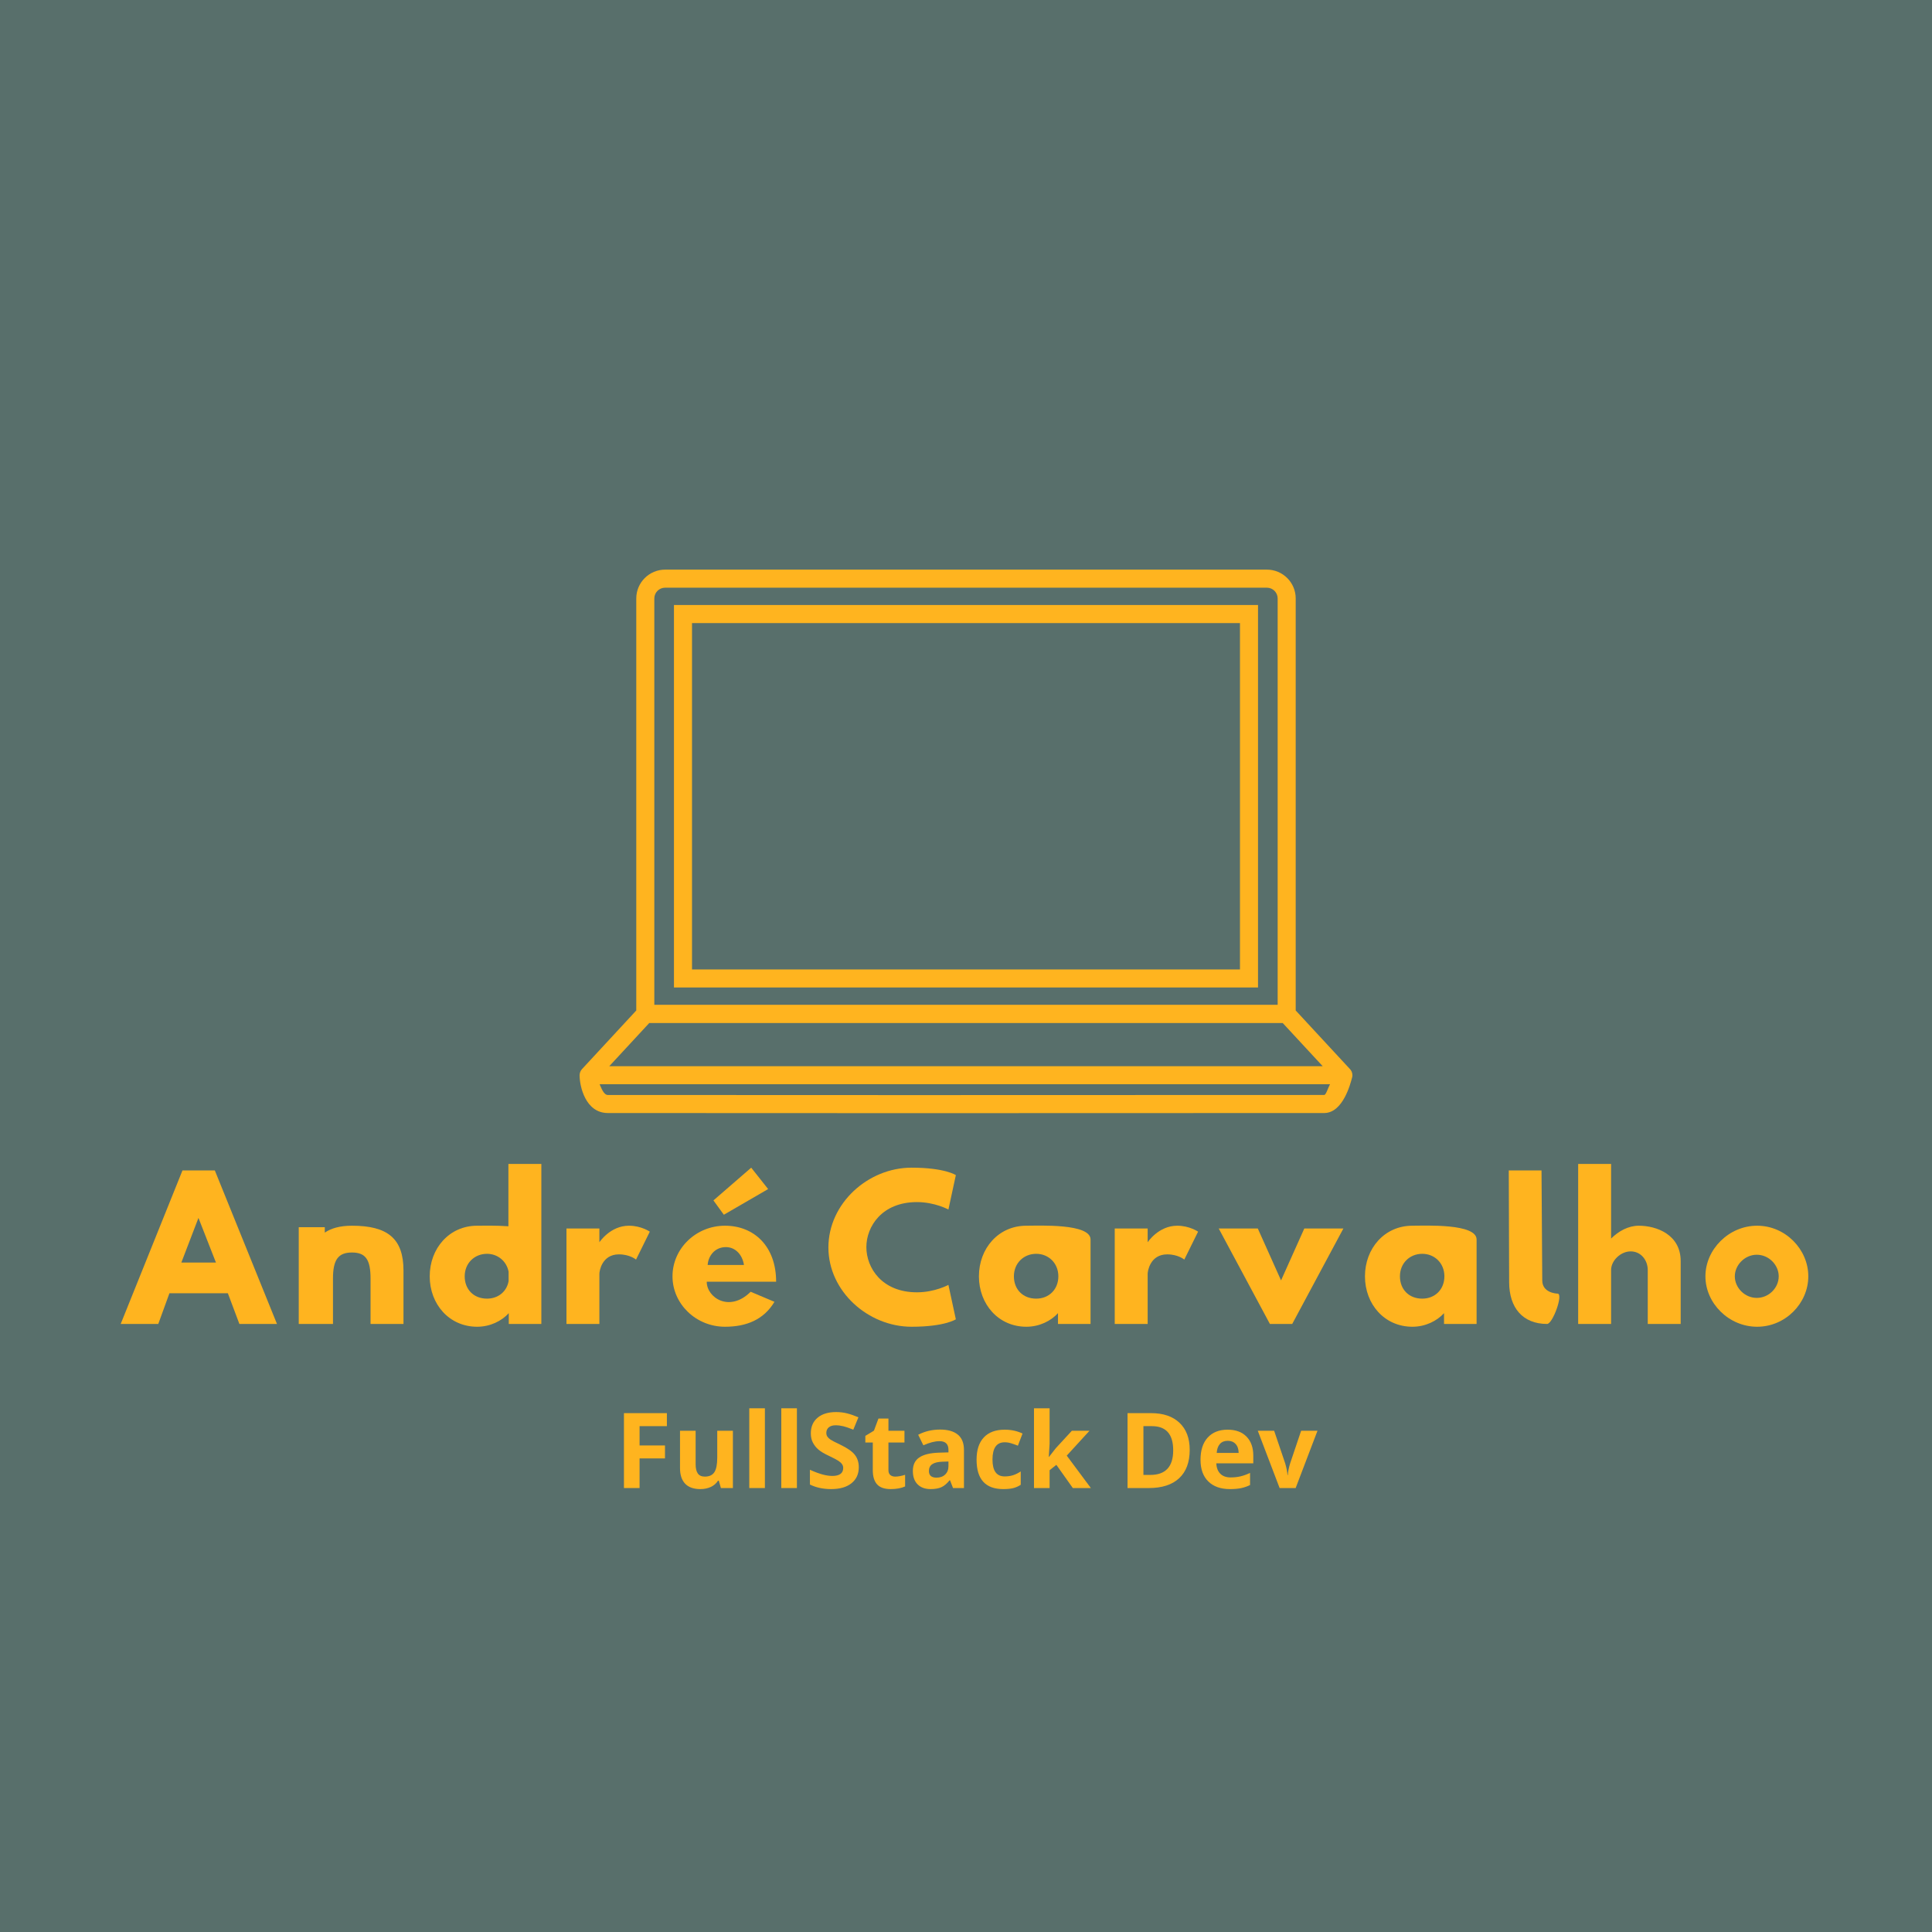 <svg xmlns="http://www.w3.org/2000/svg" xmlns:xlink="http://www.w3.org/1999/xlink" width="1080" zoomAndPan="magnify" viewBox="0 0 810 810" height="1080" preserveAspectRatio="xMidYMid meet" version="1.0"><defs><g/><clipPath id="9c310b48b7"><path d="M 243 238.758 L 567 238.758 L 567 466.758 L 243 466.758 Z M 243 238.758 " clip-rule="nonzero"/></clipPath></defs><rect x="-81" width="972" fill="#ffffff" y="-81" height="972" fill-opacity="1"/><rect x="-81" width="972" fill="#586f6b" y="-81" height="972" fill-opacity="1"/><g clip-path="url(#9c310b48b7)"><path fill="#ffb41f" d="M 290.129 261.223 L 519.863 261.223 L 519.863 406.438 L 290.129 406.438 Z M 282.559 414.004 L 527.43 414.004 L 527.43 253.656 L 282.559 253.656 Z M 555.176 459.074 C 552.023 459.105 462.281 459.125 383.707 459.125 C 306.125 459.125 257.941 459.105 254.82 459.078 C 253.031 459.059 251.996 455.832 251.395 454.578 L 557.625 454.578 C 556.84 455.922 555.949 459.066 555.176 459.074 Z M 272.195 428.914 L 537.793 428.914 L 554.551 447.012 L 255.441 447.012 Z M 274.328 250.895 C 274.328 248.41 276.359 246.391 278.855 246.391 L 531.148 246.391 C 533.637 246.391 535.664 248.41 535.664 250.895 L 535.664 421.27 L 274.328 421.27 Z M 565.805 448.031 L 543.23 423.648 L 543.23 250.895 C 543.23 244.238 537.812 238.82 531.152 238.82 L 278.855 238.82 C 272.184 238.82 266.762 244.238 266.762 250.895 L 266.762 423.648 L 244.008 448.227 C 243.371 448.914 243 449.867 243 450.805 C 243.008 455.5 245.477 466.551 254.746 466.641 C 257.891 466.672 306.102 466.691 383.707 466.691 C 462.301 466.691 552.074 466.672 555.242 466.641 C 563.074 466.57 566.207 454.262 566.801 452.012 C 566.93 451.629 567.004 451.223 567.004 450.797 C 567.004 449.707 566.543 448.723 565.805 448.031 " fill-opacity="1" fill-rule="nonzero"/></g><g fill="#ffb41f" fill-opacity="1"><g transform="translate(47.092, 555.071)"><g><path d="M 42.977 -64.352 L 29.406 -64.352 L 3.512 0 L 19.266 0 L 23.945 -12.871 L 48.438 -12.871 L 53.273 0 L 69.031 0 Z M 43.445 -25.738 L 28.938 -25.738 L 36.113 -44.461 Z M 43.445 -25.738 "/></g></g></g><g fill="#ffb41f" fill-opacity="1"><g transform="translate(119.71, 555.071)"><g><path d="M 19.891 0 L 19.891 -19.031 C 19.891 -26.91 22.074 -29.953 27.848 -29.953 C 33.617 -29.953 35.645 -26.91 35.645 -19.031 L 35.645 0 L 49.453 0 L 49.453 -22.387 C 49.453 -35.801 42.82 -41.184 27.848 -41.184 C 22.777 -41.184 19.109 -40.094 16.457 -38.297 L 16.457 -40.559 L 5.539 -40.559 L 5.539 0 Z M 19.891 0 "/></g></g></g><g fill="#ffb41f" fill-opacity="1"><g transform="translate(174.778, 555.071)"><g><path d="M 20.047 -19.969 C 20.047 -25.508 24.18 -29.406 29.406 -29.406 C 33.852 -29.406 37.598 -26.363 38.453 -21.918 L 38.453 -17.941 C 37.676 -13.57 34.086 -10.609 29.406 -10.609 C 23.789 -10.609 20.047 -14.508 20.047 -19.969 Z M 52.184 0 L 52.184 -67.078 L 38.375 -67.078 L 38.375 -40.949 C 32.992 -41.34 27.613 -41.184 25.273 -41.184 C 13.57 -41.184 5.383 -31.668 5.383 -19.969 C 5.383 -8.27 13.57 1.172 25.273 1.172 C 30.73 1.172 35.566 -1.246 38.531 -4.523 L 38.531 0 Z M 52.184 0 "/></g></g></g><g fill="#ffb41f" fill-opacity="1"><g transform="translate(232.654, 555.071)"><g><path d="M 18.641 -40.016 L 4.836 -40.016 L 4.836 0 L 18.641 0 L 18.641 -21.059 C 18.641 -22.074 19.656 -29.172 26.832 -29.172 C 31.434 -29.172 34.008 -26.988 34.008 -26.988 L 39.781 -38.688 C 39.781 -38.688 36.191 -41.184 31.043 -41.184 C 23.164 -41.184 18.641 -34.242 18.641 -34.242 Z M 18.641 -40.016 "/></g></g></g><g fill="#ffb41f" fill-opacity="1"><g transform="translate(277.348, 555.071)"><g><path d="M 19.344 -24.727 C 19.578 -28.391 22.23 -32.215 26.988 -32.215 C 31.043 -32.215 33.93 -28.938 34.555 -24.727 Z M 37.363 -13.492 C 28.547 -4.68 18.953 -10.996 18.953 -17.707 L 48.047 -17.707 C 48.047 -32.605 38.766 -41.184 26.598 -41.184 C 14.508 -41.184 4.602 -31.668 4.602 -19.969 C 4.602 -8.348 14.508 1.172 26.598 1.172 C 35.488 1.172 42.82 -1.715 47.348 -9.281 Z M 21.762 -51.793 L 26.129 -45.785 L 44.695 -56.551 L 37.598 -65.52 Z M 21.762 -51.793 "/></g></g></g><g fill="#ffb41f" fill-opacity="1"><g transform="translate(342.946, 555.071)"><g><path d="M 57.797 -1.949 L 54.68 -16.379 C 54.68 -16.379 48.984 -13.262 41.496 -13.262 C 26.754 -13.262 20.281 -23.555 20.281 -32.215 C 20.281 -40.793 26.754 -51.09 41.496 -51.09 C 48.984 -51.09 54.68 -47.969 54.68 -47.969 L 57.797 -62.398 C 57.797 -62.398 53.195 -65.52 39.234 -65.52 C 20.98 -65.52 4.367 -50.543 4.367 -32.059 C 4.367 -13.648 21.059 1.172 39.234 1.172 C 53.195 1.172 57.797 -1.949 57.797 -1.949 Z M 57.797 -1.949 "/></g></g></g><g fill="#ffb41f" fill-opacity="1"><g transform="translate(405.19, 555.071)"><g><path d="M 19.891 -19.969 C 19.891 -25.508 24.023 -29.406 29.25 -29.406 C 34.398 -29.406 38.531 -25.508 38.531 -19.969 C 38.531 -14.508 34.633 -10.609 29.25 -10.609 C 23.633 -10.609 19.891 -14.508 19.891 -19.969 Z M 52.027 -35.41 C 52.027 -42.199 30.496 -41.184 25.117 -41.184 C 13.414 -41.184 5.227 -31.668 5.227 -19.969 C 5.227 -8.27 13.414 1.172 25.117 1.172 C 30.574 1.172 35.41 -1.246 38.375 -4.523 L 38.375 0 L 52.027 0 Z M 52.027 -35.41 "/></g></g></g><g fill="#ffb41f" fill-opacity="1"><g transform="translate(462.52, 555.071)"><g><path d="M 18.641 -40.016 L 4.836 -40.016 L 4.836 0 L 18.641 0 L 18.641 -21.059 C 18.641 -22.074 19.656 -29.172 26.832 -29.172 C 31.434 -29.172 34.008 -26.988 34.008 -26.988 L 39.781 -38.688 C 39.781 -38.688 36.191 -41.184 31.043 -41.184 C 23.164 -41.184 18.641 -34.242 18.641 -34.242 Z M 18.641 -40.016 "/></g></g></g><g fill="#ffb41f" fill-opacity="1"><g transform="translate(507.214, 555.071)"><g><path d="M 20.125 -40.016 L 3.742 -40.016 L 25.195 0 L 34.555 0 L 56.004 -40.016 L 39.625 -40.016 L 29.875 -18.254 Z M 20.125 -40.016 "/></g></g></g><g fill="#ffb41f" fill-opacity="1"><g transform="translate(567.04, 555.071)"><g><path d="M 19.891 -19.969 C 19.891 -25.508 24.023 -29.406 29.25 -29.406 C 34.398 -29.406 38.531 -25.508 38.531 -19.969 C 38.531 -14.508 34.633 -10.609 29.25 -10.609 C 23.633 -10.609 19.891 -14.508 19.891 -19.969 Z M 52.027 -35.41 C 52.027 -42.199 30.496 -41.184 25.117 -41.184 C 13.414 -41.184 5.227 -31.668 5.227 -19.969 C 5.227 -8.27 13.414 1.172 25.117 1.172 C 30.574 1.172 35.41 -1.246 38.375 -4.523 L 38.375 0 L 52.027 0 Z M 52.027 -35.41 "/></g></g></g><g fill="#ffb41f" fill-opacity="1"><g transform="translate(624.37, 555.071)"><g><path d="M 24.258 0 C 26.598 0 31.121 -12.48 28.703 -12.715 C 27.848 -12.715 22.23 -13.184 22.23 -18.254 L 21.918 -64.352 L 8.191 -64.352 L 8.348 -17.551 C 8.348 -6.707 14.117 0 24.258 0 Z M 24.258 0 "/></g></g></g><g fill="#ffb41f" fill-opacity="1"><g transform="translate(656.038, 555.071)"><g><path d="M 19.422 -67.078 L 5.617 -67.078 L 5.617 0 L 19.422 0 L 19.422 -22.621 C 19.422 -26.598 23.477 -30.422 27.613 -30.422 C 32.059 -30.422 34.789 -26.598 34.789 -22.621 L 34.789 0 L 48.594 0 L 48.594 -26.363 C 48.594 -37.52 38.375 -41.184 31.043 -41.184 C 26.676 -41.184 22.543 -38.922 19.422 -35.801 Z M 19.422 -67.078 "/></g></g></g><g fill="#ffb41f" fill-opacity="1"><g transform="translate(710.248, 555.071)"><g><path d="M 17.082 -19.969 C 17.082 -24.727 21.293 -29.016 26.285 -29.016 C 31.355 -29.016 35.488 -24.727 35.488 -19.969 C 35.488 -15.133 31.355 -10.922 26.285 -10.922 C 21.293 -10.922 17.082 -15.133 17.082 -19.969 Z M 4.758 -19.969 C 4.758 -8.656 14.586 1.172 26.441 1.172 C 38.297 1.172 47.891 -8.656 47.891 -19.969 C 47.891 -31.277 38.297 -41.184 26.441 -41.184 C 14.586 -41.184 4.758 -31.277 4.758 -19.969 Z M 4.758 -19.969 "/></g></g></g><g fill="#ffb41f" fill-opacity="1"><g transform="translate(257.643, 623.871)"><g><path d="M 10.5 0 L 3.953 0 L 3.953 -31.406 L 21.953 -31.406 L 21.953 -25.953 L 10.5 -25.953 L 10.5 -17.859 L 21.156 -17.859 L 21.156 -12.422 L 10.5 -12.422 Z M 10.5 0 "/></g></g></g><g fill="#ffb41f" fill-opacity="1"><g transform="translate(281.787, 623.871)"><g><path d="M 20.453 0 L 19.578 -3.078 L 19.234 -3.078 C 18.523 -1.953 17.523 -1.082 16.234 -0.469 C 14.953 0.133 13.488 0.438 11.844 0.438 C 9.02 0.438 6.891 -0.316 5.453 -1.828 C 4.023 -3.348 3.312 -5.523 3.312 -8.359 L 3.312 -24.016 L 9.859 -24.016 L 9.859 -9.984 C 9.859 -8.254 10.164 -6.957 10.781 -6.094 C 11.395 -5.227 12.379 -4.797 13.734 -4.797 C 15.566 -4.797 16.891 -5.406 17.703 -6.625 C 18.516 -7.852 18.922 -9.883 18.922 -12.719 L 18.922 -24.016 L 25.484 -24.016 L 25.484 0 Z M 20.453 0 "/></g></g></g><g fill="#ffb41f" fill-opacity="1"><g transform="translate(310.7, 623.871)"><g><path d="M 9.984 0 L 3.438 0 L 3.438 -33.438 L 9.984 -33.438 Z M 9.984 0 "/></g></g></g><g fill="#ffb41f" fill-opacity="1"><g transform="translate(324.125, 623.871)"><g><path d="M 9.984 0 L 3.438 0 L 3.438 -33.438 L 9.984 -33.438 Z M 9.984 0 "/></g></g></g><g fill="#ffb41f" fill-opacity="1"><g transform="translate(337.55, 623.871)"><g><path d="M 22.5 -8.719 C 22.5 -5.883 21.477 -3.648 19.438 -2.016 C 17.395 -0.379 14.555 0.438 10.922 0.438 C 7.566 0.438 4.598 -0.195 2.016 -1.469 L 2.016 -7.656 C 4.141 -6.707 5.938 -6.039 7.406 -5.656 C 8.875 -5.27 10.219 -5.078 11.438 -5.078 C 12.895 -5.078 14.016 -5.352 14.797 -5.906 C 15.578 -6.469 15.969 -7.301 15.969 -8.406 C 15.969 -9.02 15.797 -9.566 15.453 -10.047 C 15.109 -10.523 14.602 -10.984 13.938 -11.422 C 13.27 -11.867 11.91 -12.582 9.859 -13.562 C 7.941 -14.457 6.504 -15.32 5.547 -16.156 C 4.586 -16.988 3.82 -17.957 3.25 -19.062 C 2.676 -20.164 2.391 -21.453 2.391 -22.922 C 2.391 -25.703 3.328 -27.883 5.203 -29.469 C 7.086 -31.062 9.691 -31.859 13.016 -31.859 C 14.648 -31.859 16.207 -31.664 17.688 -31.281 C 19.176 -30.895 20.727 -30.352 22.344 -29.656 L 20.203 -24.469 C 18.523 -25.156 17.133 -25.633 16.031 -25.906 C 14.938 -26.176 13.863 -26.312 12.812 -26.312 C 11.551 -26.312 10.582 -26.02 9.906 -25.438 C 9.227 -24.852 8.891 -24.086 8.891 -23.141 C 8.891 -22.555 9.023 -22.047 9.297 -21.609 C 9.578 -21.172 10.016 -20.742 10.609 -20.328 C 11.203 -19.922 12.609 -19.191 14.828 -18.141 C 17.766 -16.734 19.773 -15.32 20.859 -13.906 C 21.953 -12.5 22.5 -10.77 22.5 -8.719 Z M 22.5 -8.719 "/></g></g></g><g fill="#ffb41f" fill-opacity="1"><g transform="translate(361.78, 623.871)"><g><path d="M 13.562 -4.797 C 14.707 -4.797 16.082 -5.047 17.688 -5.547 L 17.688 -0.672 C 16.051 0.066 14.047 0.438 11.672 0.438 C 9.047 0.438 7.133 -0.223 5.938 -1.547 C 4.738 -2.879 4.141 -4.867 4.141 -7.516 L 4.141 -19.094 L 1.016 -19.094 L 1.016 -21.875 L 4.625 -24.062 L 6.516 -29.141 L 10.703 -29.141 L 10.703 -24.016 L 17.422 -24.016 L 17.422 -19.094 L 10.703 -19.094 L 10.703 -7.516 C 10.703 -6.586 10.961 -5.898 11.484 -5.453 C 12.004 -5.016 12.695 -4.797 13.562 -4.797 Z M 13.562 -4.797 "/></g></g></g><g fill="#ffb41f" fill-opacity="1"><g transform="translate(380.877, 623.871)"><g><path d="M 18.688 0 L 17.422 -3.266 L 17.25 -3.266 C 16.145 -1.879 15.008 -0.914 13.844 -0.375 C 12.676 0.164 11.156 0.438 9.281 0.438 C 6.977 0.438 5.16 -0.223 3.828 -1.547 C 2.504 -2.867 1.844 -4.742 1.844 -7.172 C 1.844 -9.723 2.734 -11.602 4.516 -12.812 C 6.305 -14.02 9 -14.691 12.594 -14.828 L 16.766 -14.953 L 16.766 -16 C 16.766 -18.438 15.516 -19.656 13.016 -19.656 C 11.098 -19.656 8.844 -19.078 6.25 -17.922 L 4.078 -22.344 C 6.848 -23.789 9.914 -24.516 13.281 -24.516 C 16.5 -24.516 18.969 -23.812 20.688 -22.406 C 22.406 -21 23.266 -18.863 23.266 -16 L 23.266 0 Z M 16.766 -11.125 L 14.219 -11.047 C 12.312 -10.984 10.895 -10.633 9.969 -10 C 9.039 -9.375 8.578 -8.422 8.578 -7.141 C 8.578 -5.285 9.633 -4.359 11.75 -4.359 C 13.27 -4.359 14.484 -4.797 15.391 -5.672 C 16.305 -6.547 16.766 -7.707 16.766 -9.156 Z M 16.766 -11.125 "/></g></g></g><g fill="#ffb41f" fill-opacity="1"><g transform="translate(407.448, 623.871)"><g><path d="M 13.188 0.438 C 5.719 0.438 1.984 -3.664 1.984 -11.875 C 1.984 -15.957 3 -19.078 5.031 -21.234 C 7.062 -23.391 9.973 -24.469 13.766 -24.469 C 16.547 -24.469 19.039 -23.926 21.25 -22.844 L 19.312 -17.766 C 18.281 -18.18 17.32 -18.52 16.438 -18.781 C 15.551 -19.051 14.66 -19.188 13.766 -19.188 C 10.359 -19.188 8.656 -16.766 8.656 -11.922 C 8.656 -7.223 10.359 -4.875 13.766 -4.875 C 15.023 -4.875 16.191 -5.039 17.266 -5.375 C 18.348 -5.719 19.426 -6.25 20.5 -6.969 L 20.5 -1.359 C 19.438 -0.68 18.363 -0.211 17.281 0.047 C 16.195 0.305 14.832 0.438 13.188 0.438 Z M 13.188 0.438 "/></g></g></g><g fill="#ffb41f" fill-opacity="1"><g transform="translate(430.067, 623.871)"><g><path d="M 9.734 -13.062 L 12.594 -16.719 L 19.312 -24.016 L 26.703 -24.016 L 17.172 -13.594 L 27.281 0 L 19.719 0 L 12.812 -9.734 L 9.984 -7.484 L 9.984 0 L 3.438 0 L 3.438 -33.438 L 9.984 -33.438 L 9.984 -18.516 L 9.641 -13.062 Z M 9.734 -13.062 "/></g></g></g><g fill="#ffb41f" fill-opacity="1"><g transform="translate(457.347, 623.871)"><g/></g></g><g fill="#ffb41f" fill-opacity="1"><g transform="translate(468.775, 623.871)"><g><path d="M 30.016 -16 C 30.016 -10.832 28.539 -6.875 25.594 -4.125 C 22.656 -1.375 18.406 0 12.844 0 L 3.953 0 L 3.953 -31.406 L 13.812 -31.406 C 18.938 -31.406 22.914 -30.051 25.75 -27.344 C 28.594 -24.645 30.016 -20.863 30.016 -16 Z M 23.094 -15.828 C 23.094 -22.578 20.113 -25.953 14.156 -25.953 L 10.609 -25.953 L 10.609 -5.5 L 13.469 -5.5 C 19.883 -5.5 23.094 -8.941 23.094 -15.828 Z M 23.094 -15.828 "/></g></g></g><g fill="#ffb41f" fill-opacity="1"><g transform="translate(501.34, 623.871)"><g><path d="M 13.391 -19.812 C 11.992 -19.812 10.898 -19.367 10.109 -18.484 C 9.328 -17.609 8.879 -16.359 8.766 -14.734 L 17.969 -14.734 C 17.938 -16.359 17.508 -17.609 16.688 -18.484 C 15.875 -19.367 14.773 -19.812 13.391 -19.812 Z M 14.312 0.438 C 10.445 0.438 7.426 -0.629 5.25 -2.766 C 3.07 -4.898 1.984 -7.926 1.984 -11.844 C 1.984 -15.863 2.988 -18.973 5 -21.172 C 7.008 -23.367 9.789 -24.469 13.344 -24.469 C 16.738 -24.469 19.379 -23.5 21.266 -21.562 C 23.16 -19.633 24.109 -16.969 24.109 -13.562 L 24.109 -10.375 L 8.609 -10.375 C 8.68 -8.508 9.234 -7.055 10.266 -6.016 C 11.297 -4.973 12.742 -4.453 14.609 -4.453 C 16.055 -4.453 17.422 -4.598 18.703 -4.891 C 19.992 -5.191 21.344 -5.676 22.75 -6.344 L 22.75 -1.266 C 21.602 -0.691 20.379 -0.266 19.078 0.016 C 17.773 0.297 16.188 0.438 14.312 0.438 Z M 14.312 0.438 "/></g></g></g><g fill="#ffb41f" fill-opacity="1"><g transform="translate(527.331, 623.871)"><g><path d="M 9.156 0 L 0 -24.016 L 6.859 -24.016 L 11.5 -10.328 C 12.008 -8.598 12.332 -6.961 12.469 -5.422 L 12.594 -5.422 C 12.664 -6.797 12.988 -8.43 13.562 -10.328 L 18.172 -24.016 L 25.031 -24.016 L 15.875 0 Z M 9.156 0 "/></g></g></g></svg>